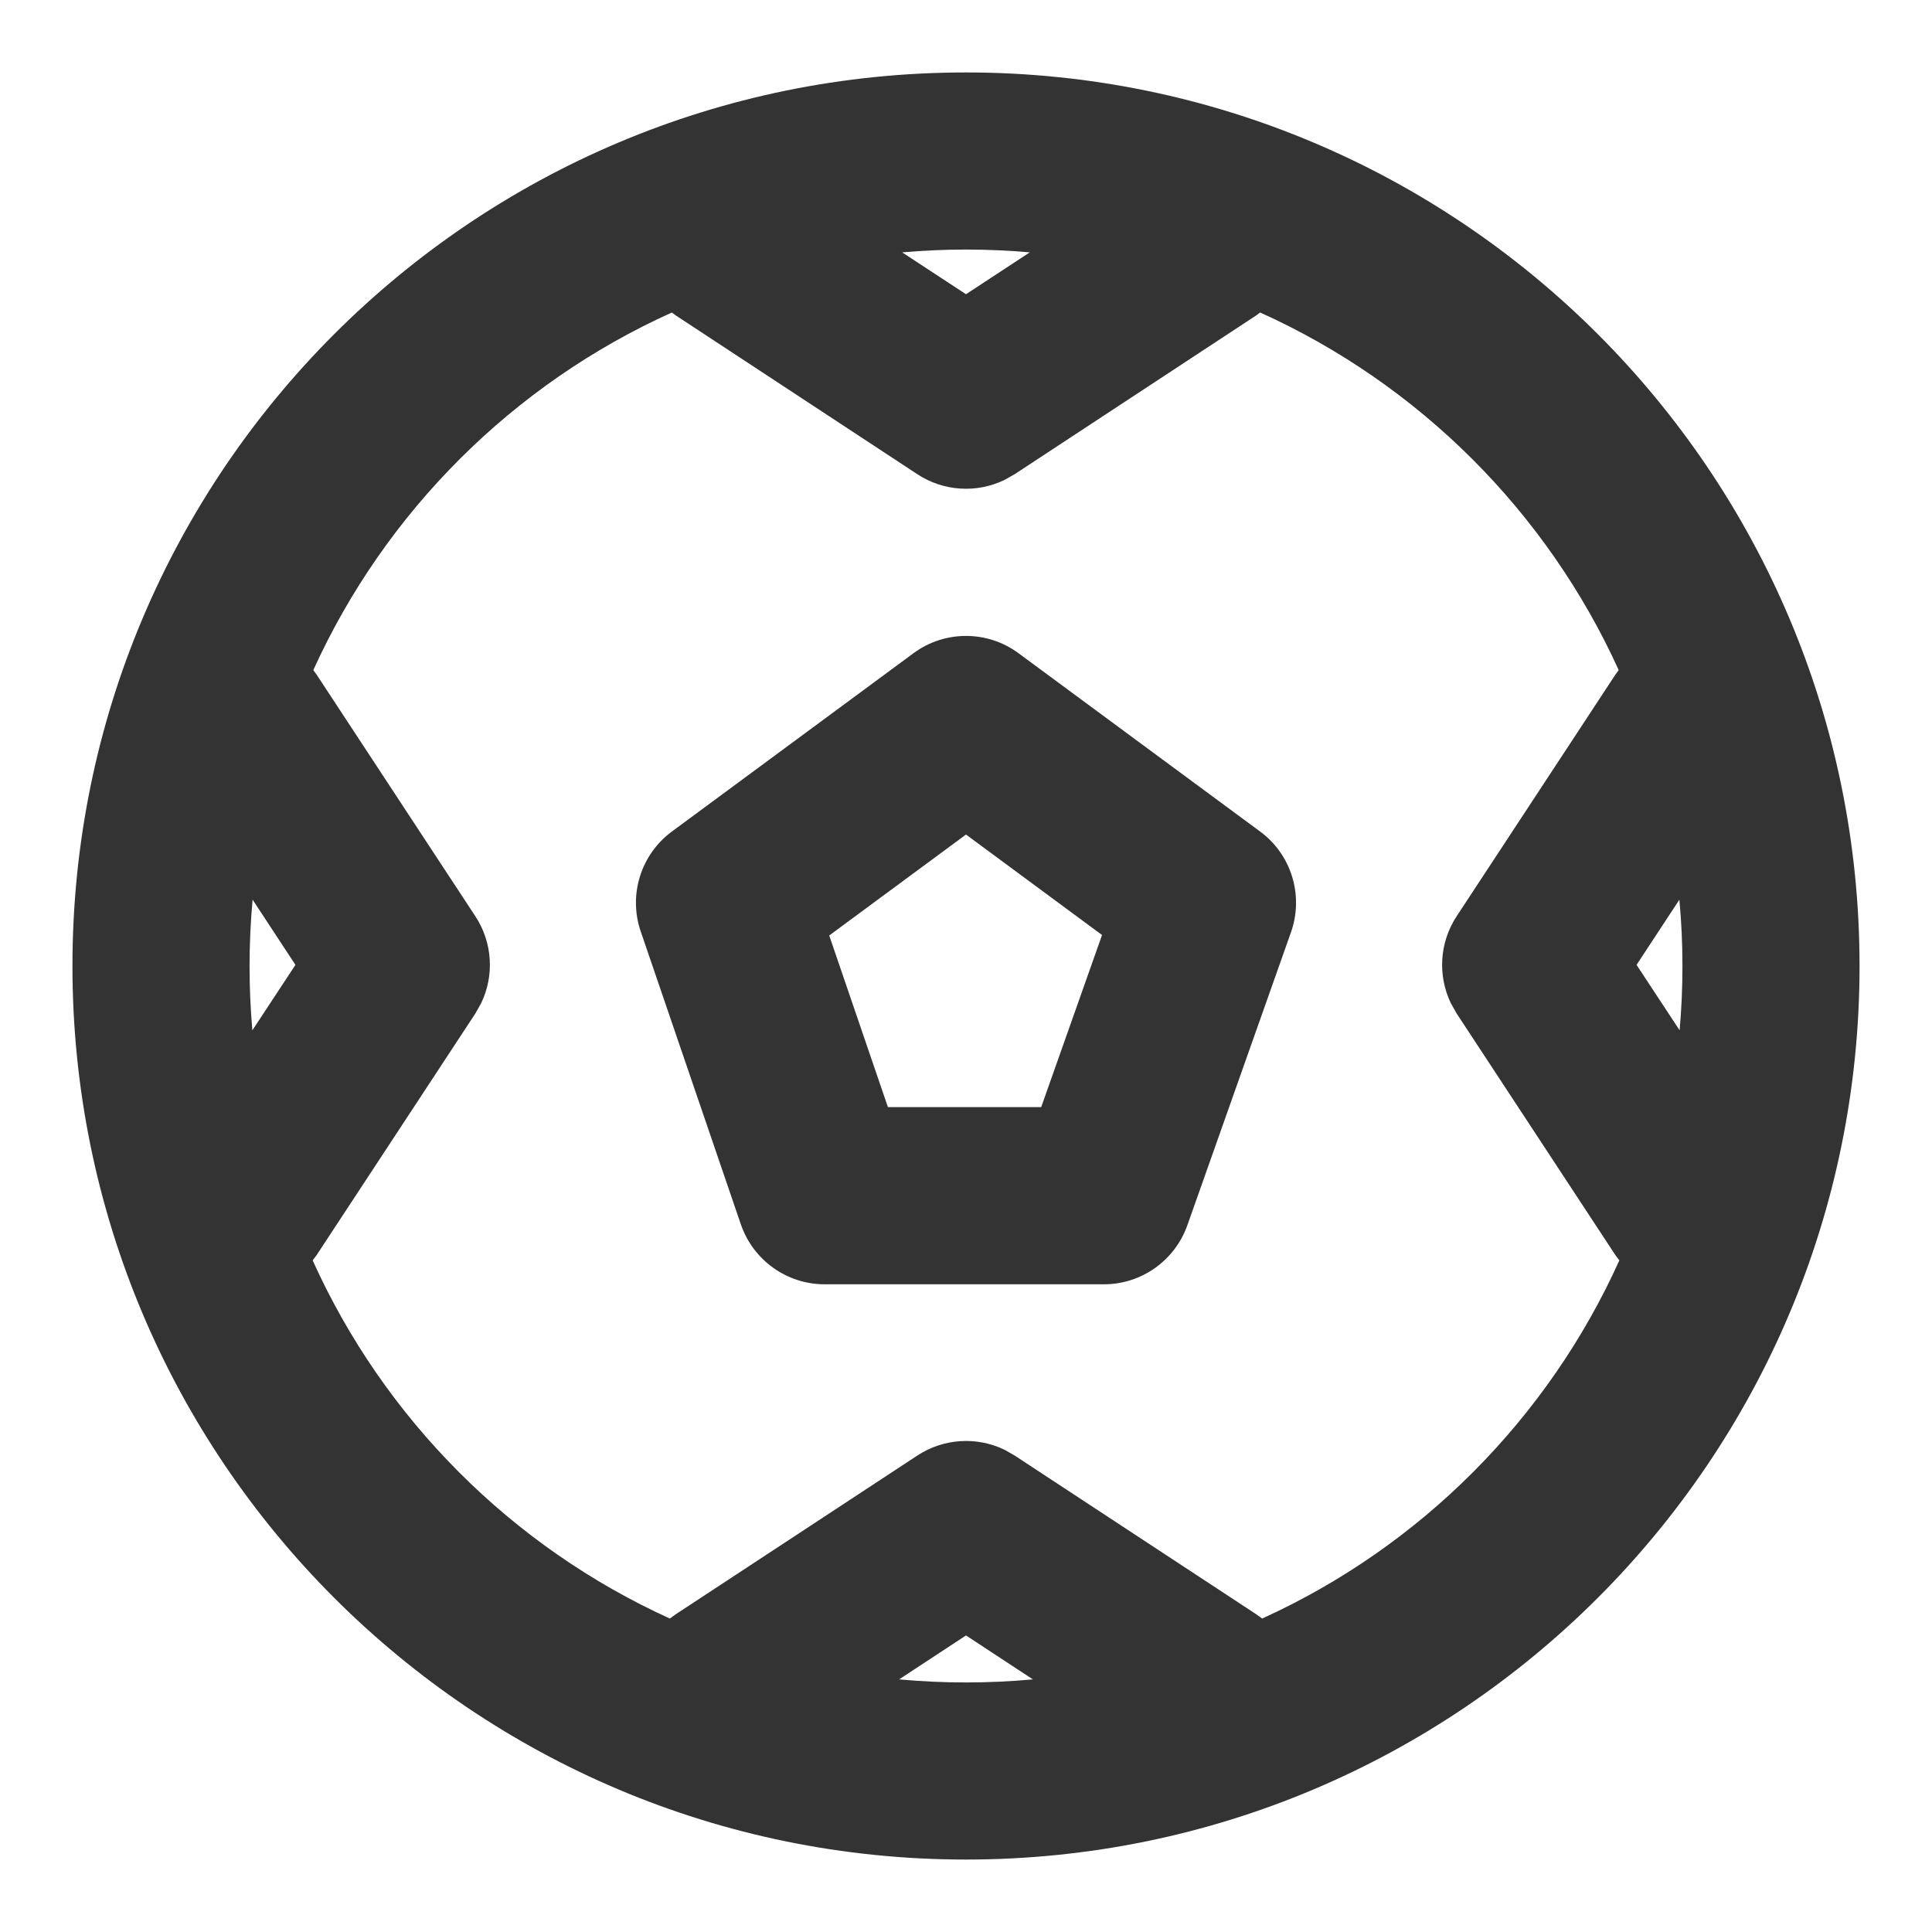 <?xml version="1.0" encoding="UTF-8"?>
<svg width="24px" height="24px" viewBox="0 0 24 24" version="1.1" xmlns="http://www.w3.org/2000/svg" xmlns:xlink="http://www.w3.org/1999/xlink">
    <!-- Generator: Sketch 64 (93537) - https://sketch.com -->
    <title>icon/fill/ball-alt/ball-alt-24</title>
    <desc>Created with Sketch.</desc>
    <g id="icon/fill/ball-alt/ball-alt-24" stroke="none" stroke-width="1" fill="none" fill-rule="evenodd">
        <path d="M12,0.9 C18.13,0.9 23.1,5.87 23.1,12 C23.1,18.13 18.13,23.1 12,23.1 C5.87,23.1 0.9,18.13 0.9,12 C0.9,5.87 5.87,0.9 12,0.9 Z M12,20.316 L11.169,20.862 C11.443,20.887 11.72,20.9 12,20.9 C12.28,20.9 12.557,20.887 12.831,20.862 L12,20.316 Z M15.654,3.882 L15.604,3.919 L12.604,5.891 L12.478,5.962 C12.133,6.129 11.722,6.105 11.396,5.891 L11.396,5.891 L8.396,3.919 L8.346,3.882 C6.375,4.771 4.786,6.356 3.892,8.324 L3.934,8.382 L5.905,11.382 C6.119,11.708 6.143,12.119 5.976,12.464 L5.905,12.59 L3.934,15.59 L3.884,15.657 C4.772,17.625 6.355,19.213 8.321,20.106 L8.396,20.052 L11.396,18.081 C11.722,17.867 12.133,17.843 12.478,18.009 L12.604,18.081 L15.604,20.052 L15.679,20.106 C17.645,19.213 19.228,17.625 20.116,15.657 L20.066,15.59 L18.095,12.59 L18.024,12.464 C17.857,12.119 17.881,11.708 18.095,11.382 L18.095,11.382 L20.066,8.382 L20.108,8.324 C19.214,6.356 17.625,4.771 15.654,3.882 Z M11.347,8.115 C11.735,7.828 12.265,7.828 12.653,8.115 L12.653,8.115 L15.653,10.329 C16.043,10.616 16.198,11.125 16.037,11.581 L16.037,11.581 L14.75,15.22 C14.594,15.66 14.179,15.954 13.713,15.954 L13.713,15.954 L10.244,15.954 C9.774,15.954 9.355,15.654 9.203,15.209 L9.203,15.209 L7.959,11.57 C7.804,11.116 7.961,10.614 8.347,10.329 L8.347,10.329 Z M12,10.367 L10.301,11.621 L11.03,13.753 L12.934,13.753 L13.69,11.615 L12,10.367 Z M3.138,11.176 C3.113,11.448 3.1,11.722 3.1,12 C3.1,12.269 3.112,12.536 3.135,12.799 L3.67,11.986 Z M20.862,11.176 L20.33,11.986 L20.865,12.799 C20.888,12.536 20.9,12.269 20.9,12 C20.9,11.722 20.887,11.448 20.862,11.176 Z M12,3.1 C11.733,3.1 11.469,3.112 11.207,3.135 L12,3.655 L12.792,3.135 C12.531,3.112 12.267,3.1 12,3.1 Z" id="icon-ball-alt" fill="#333333" fill-rule="nonzero"></path>
    </g>
</svg>